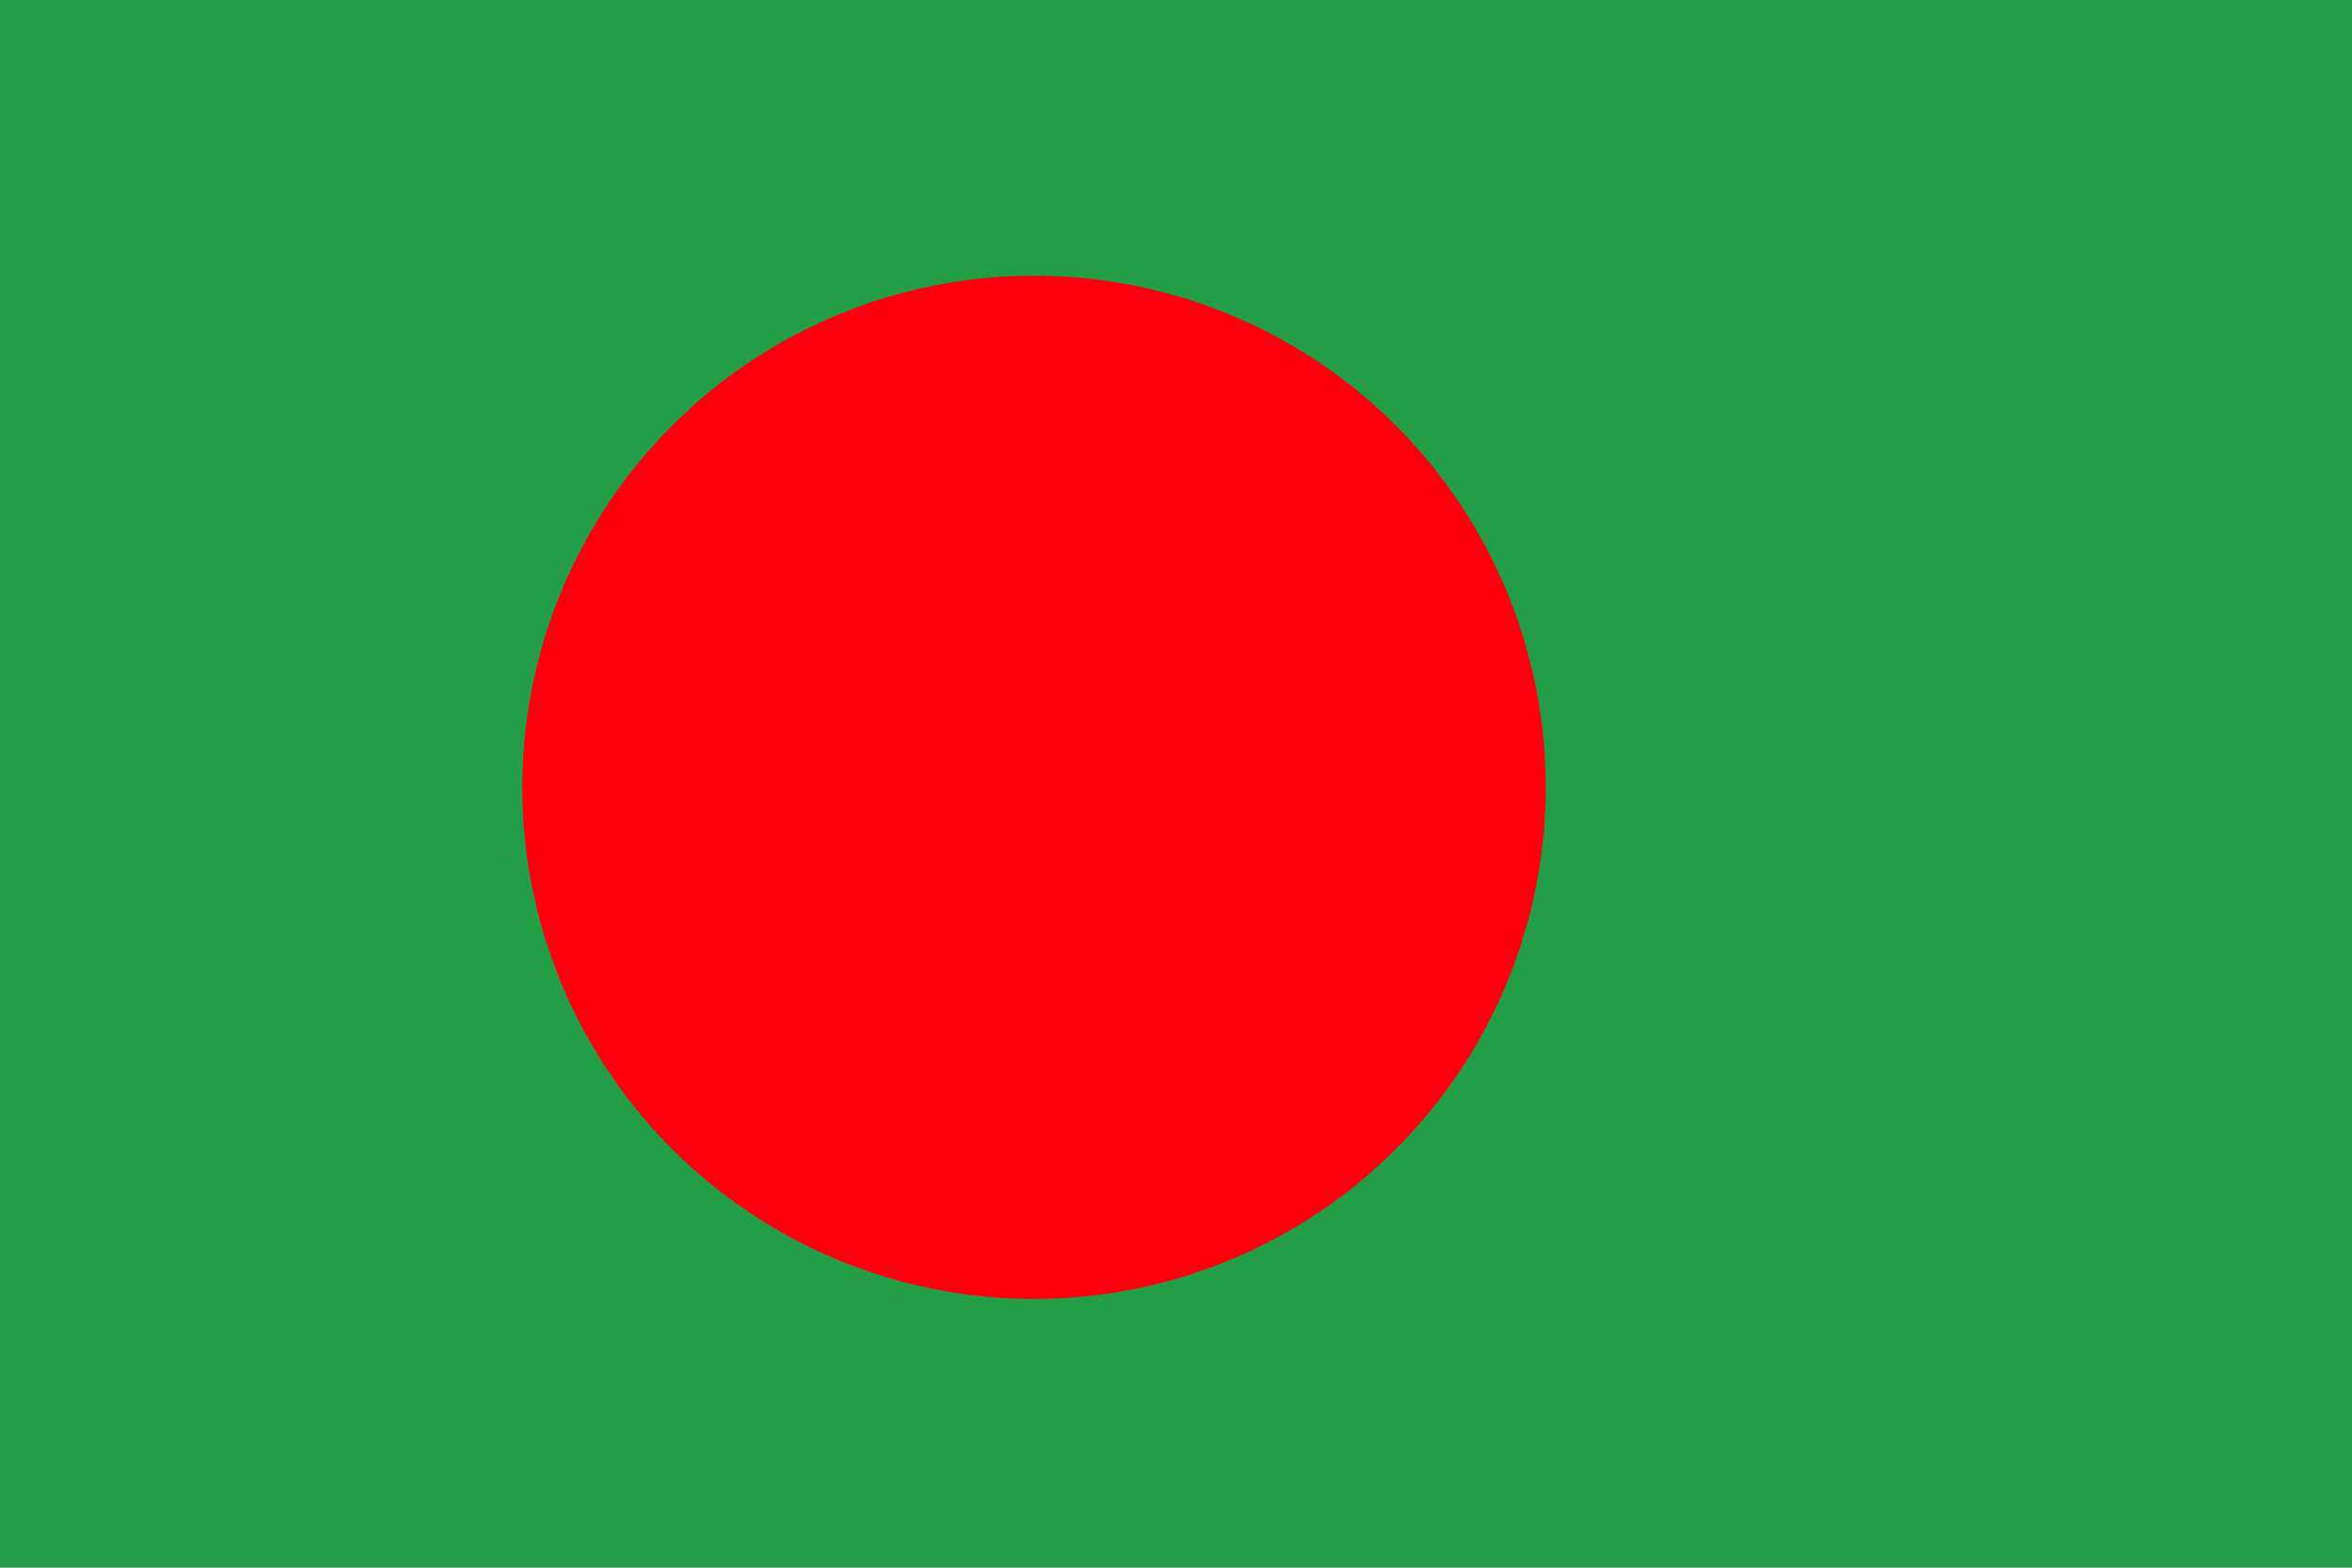 <?xml version="1.0" encoding="UTF-8" standalone="no"?>
<!-- Created with Sodipodi ("http://www.sodipodi.com/") -->
<svg
   xmlns:dc="http://purl.org/dc/elements/1.1/"
   xmlns:cc="http://web.resource.org/cc/"
   xmlns:rdf="http://www.w3.org/1999/02/22-rdf-syntax-ns#"
   xmlns:svg="http://www.w3.org/2000/svg"
   xmlns="http://www.w3.org/2000/svg"
   xmlns:sodipodi="http://inkscape.sourceforge.net/DTD/sodipodi-0.dtd"
   xmlns:inkscape="http://www.inkscape.org/namespaces/inkscape"
   height="708.661"
   id="svg378"
   version="1"
   width="1062.99"
   x="0"
   y="0"
   sodipodi:version="0.32"
   inkscape:version="0.42"
   sodipodi:docname="bangladesh.svg"
   sodipodi:docbase="/home/demailly/flags/src">
  <sodipodi:namedview
     inkscape:cy="417.84947"
     inkscape:cx="305.25953"
     inkscape:zoom="0.43415836"
     inkscape:window-height="530"
     inkscape:window-width="950"
     inkscape:pageshadow="2"
     inkscape:pageopacity="0.0"
     borderopacity="1.0"
     bordercolor="#666666"
     pagecolor="#ffffff"
     id="base"
     inkscape:window-x="521"
     inkscape:window-y="24"
     inkscape:current-layer="svg378" />
  <defs
     id="defs380" />
  <rect
     height="708.661"
     id="rect149"
     style="font-size:12;fill:#239e46;fill-rule:evenodd;stroke-width:1pt;fill-opacity:1"
     width="1062.99"
     x="0"
     y="0" />
  <ellipse
     cx="470.772"
     cy="360.699"
     id="path307"
     rx="231.975"
     ry="231.975"
     style="font-size:12;fill:#fc000f;fill-rule:evenodd;stroke-width:1pt;"
     transform="matrix(0.997,0,0,0.997,-2.027,-3.715)" />
</svg>
